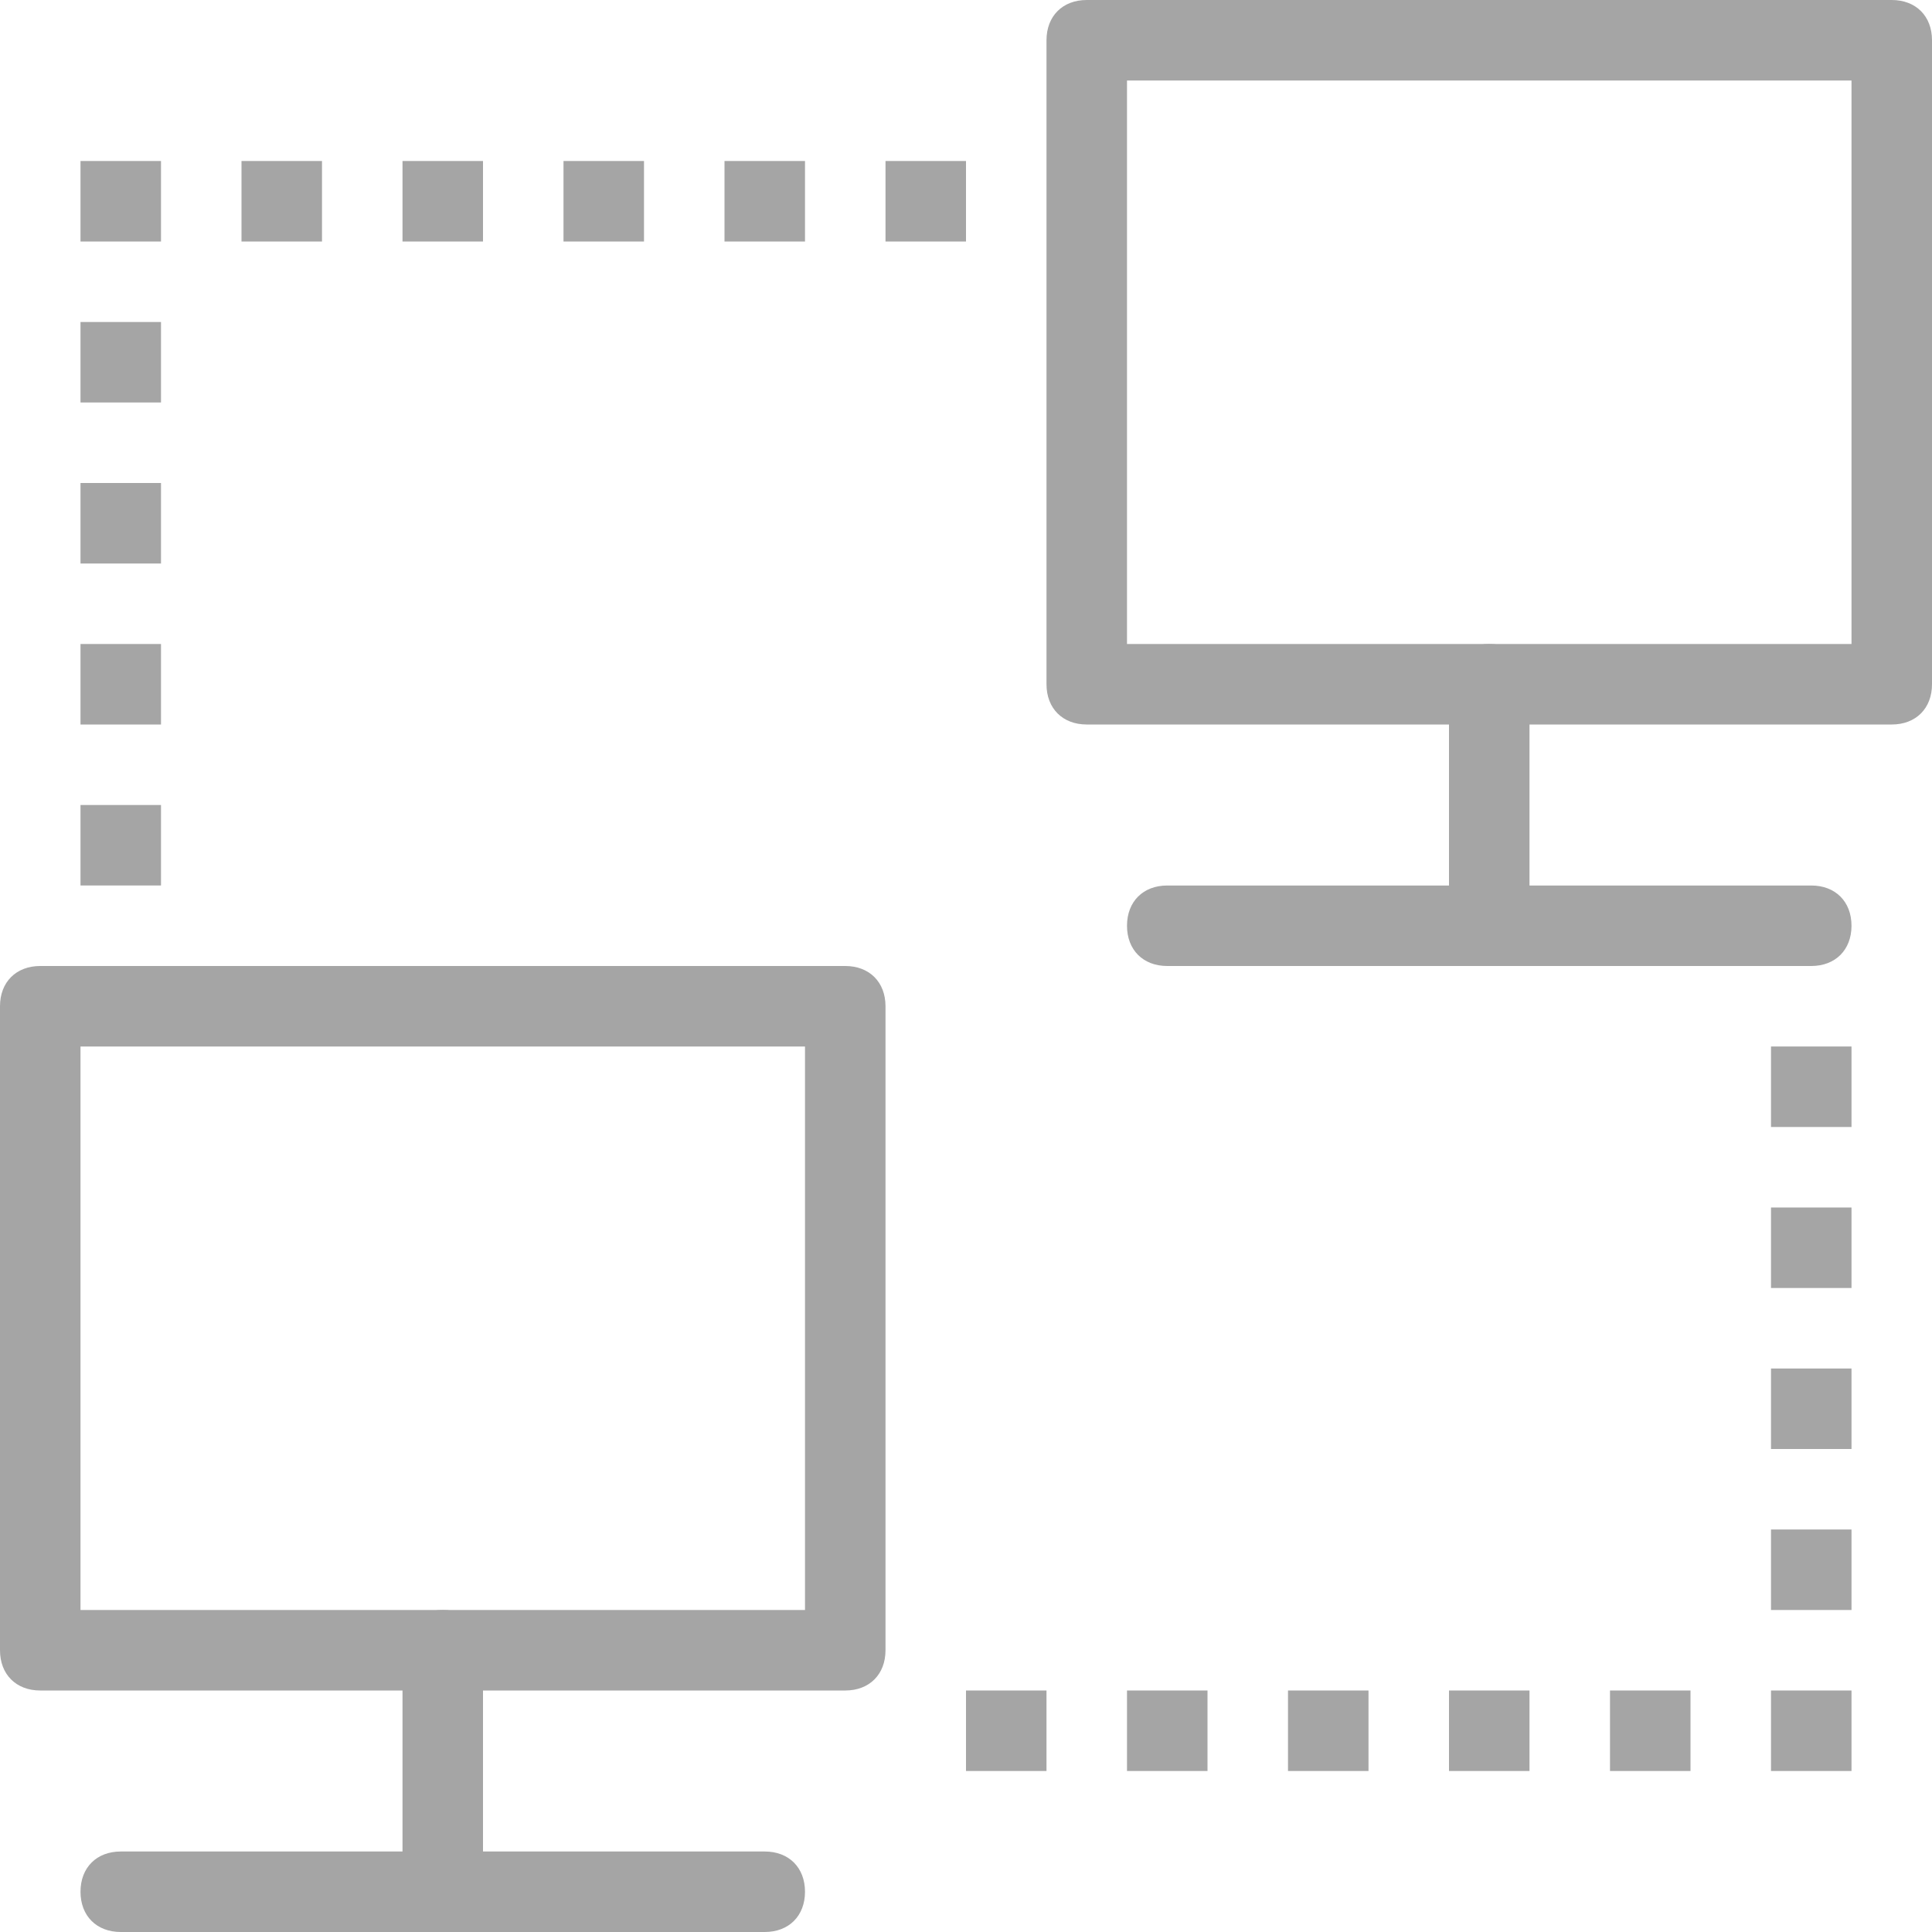 <?xml version="1.0" encoding="utf-8"?>
<!-- Generator: Adobe Illustrator 21.0.0, SVG Export Plug-In . SVG Version: 6.00 Build 0)  -->
<svg version="1.1" baseProfile="tiny" id="图层_1"
	 xmlns="http://www.w3.org/2000/svg" xmlns:xlink="http://www.w3.org/1999/xlink" x="0px" y="0px" viewBox="0 0 24 24"
	 xml:space="preserve">
<g id="图层_4">
</g>
<g id="图层_3">
</g>
<g id="图层_2">
</g>
<g>
	<g>
		<g>
			<g>
				<path fill="#A5A5A5" d="M10.5,12h-10C0.2,12,0,12.2,0,12.5v8C0,20.8,0.2,21,0.5,21h10c0.3,0,0.5-0.2,0.5-0.5v-8
					C11,12.2,10.8,12,10.5,12z M10,20H1V13H10V20z"/>
			</g>
		</g>
	</g>
	<g>
		<g>
			<g>
				<path fill="#A5A5A5" d="M5.5,24C5.2,24,5,23.8,5,23.5v-3C5,20.2,5.2,20,5.5,20S6,20.2,6,20.5v3C6,23.8,5.8,24,5.5,24z"/>
			</g>
		</g>
	</g>
	<g>
		<g>
			<g>
				<path fill="#A5A5A5" d="M9.5,24h-8C1.2,24,1,23.8,1,23.5S1.2,23,1.5,23h8c0.3,0,0.5,0.2,0.5,0.5S9.8,24,9.5,24z"/>
			</g>
		</g>
	</g>
	<g>
		<g>
			<g>
				<path fill="#A5A5A5" d="M23.5,0h-10C13.2,0,13,0.2,13,0.5v8C13,8.8,13.2,9,13.5,9h10C23.8,9,24,8.8,24,8.5v-8
					C24,0.2,23.8,0,23.5,0z M23,8H14V1H23V8z"/>
			</g>
		</g>
	</g>
	<g>
		<g>
			<g>
				<path fill="#A5A5A5" d="M18.5,12c-0.3,0-0.5-0.2-0.5-0.5v-3C18,8.2,18.2,8,18.5,8S19,8.2,19,8.5v3C19,11.8,18.8,12,18.5,12z"/>
			</g>
		</g>
	</g>
	<g>
		<g>
			<g>
				<path fill="#A5A5A5" d="M22.5,12h-8c-0.3,0-0.5-0.2-0.5-0.5s0.2-0.5,0.5-0.5h8c0.3,0,0.5,0.2,0.5,0.5S22.8,12,22.5,12z"/>
			</g>
		</g>
	</g>
</g>
<g>
	<g>
		<path fill="#A5A5A5" d="M12,3h-1V2h1V3z M10,3H9V2h1V3z M8,3H7V2h1V3z M6,3H5V2h1V3z M4,3H3V2h1V3z M2,3H1V2h1V3z"/>
	</g>
</g>
<g>
	<g>
		<path fill="#A5A5A5" d="M2,11H1v-1h1V11z M2,9H1V8h1V9z M2,7H1V6h1V7z M2,5H1V4h1V5z"/>
	</g>
</g>
<g>
	<g>
		<path fill="#A5A5A5" d="M23,22h-1v-1h1V22z M21,22h-1v-1h1V22z M19,22h-1v-1h1V22z M17,22h-1v-1h1V22z M15,22h-1v-1h1V22z M13,22
			h-1v-1h1V22z"/>
	</g>
</g>
<g>
	<g>
		<path fill="#A5A5A5" d="M23,20h-1v-1h1V20z M23,18h-1v-1h1V18z M23,16h-1v-1h1V16z M23,14h-1v-1h1V14z"/>
	</g>
</g>
</svg>
